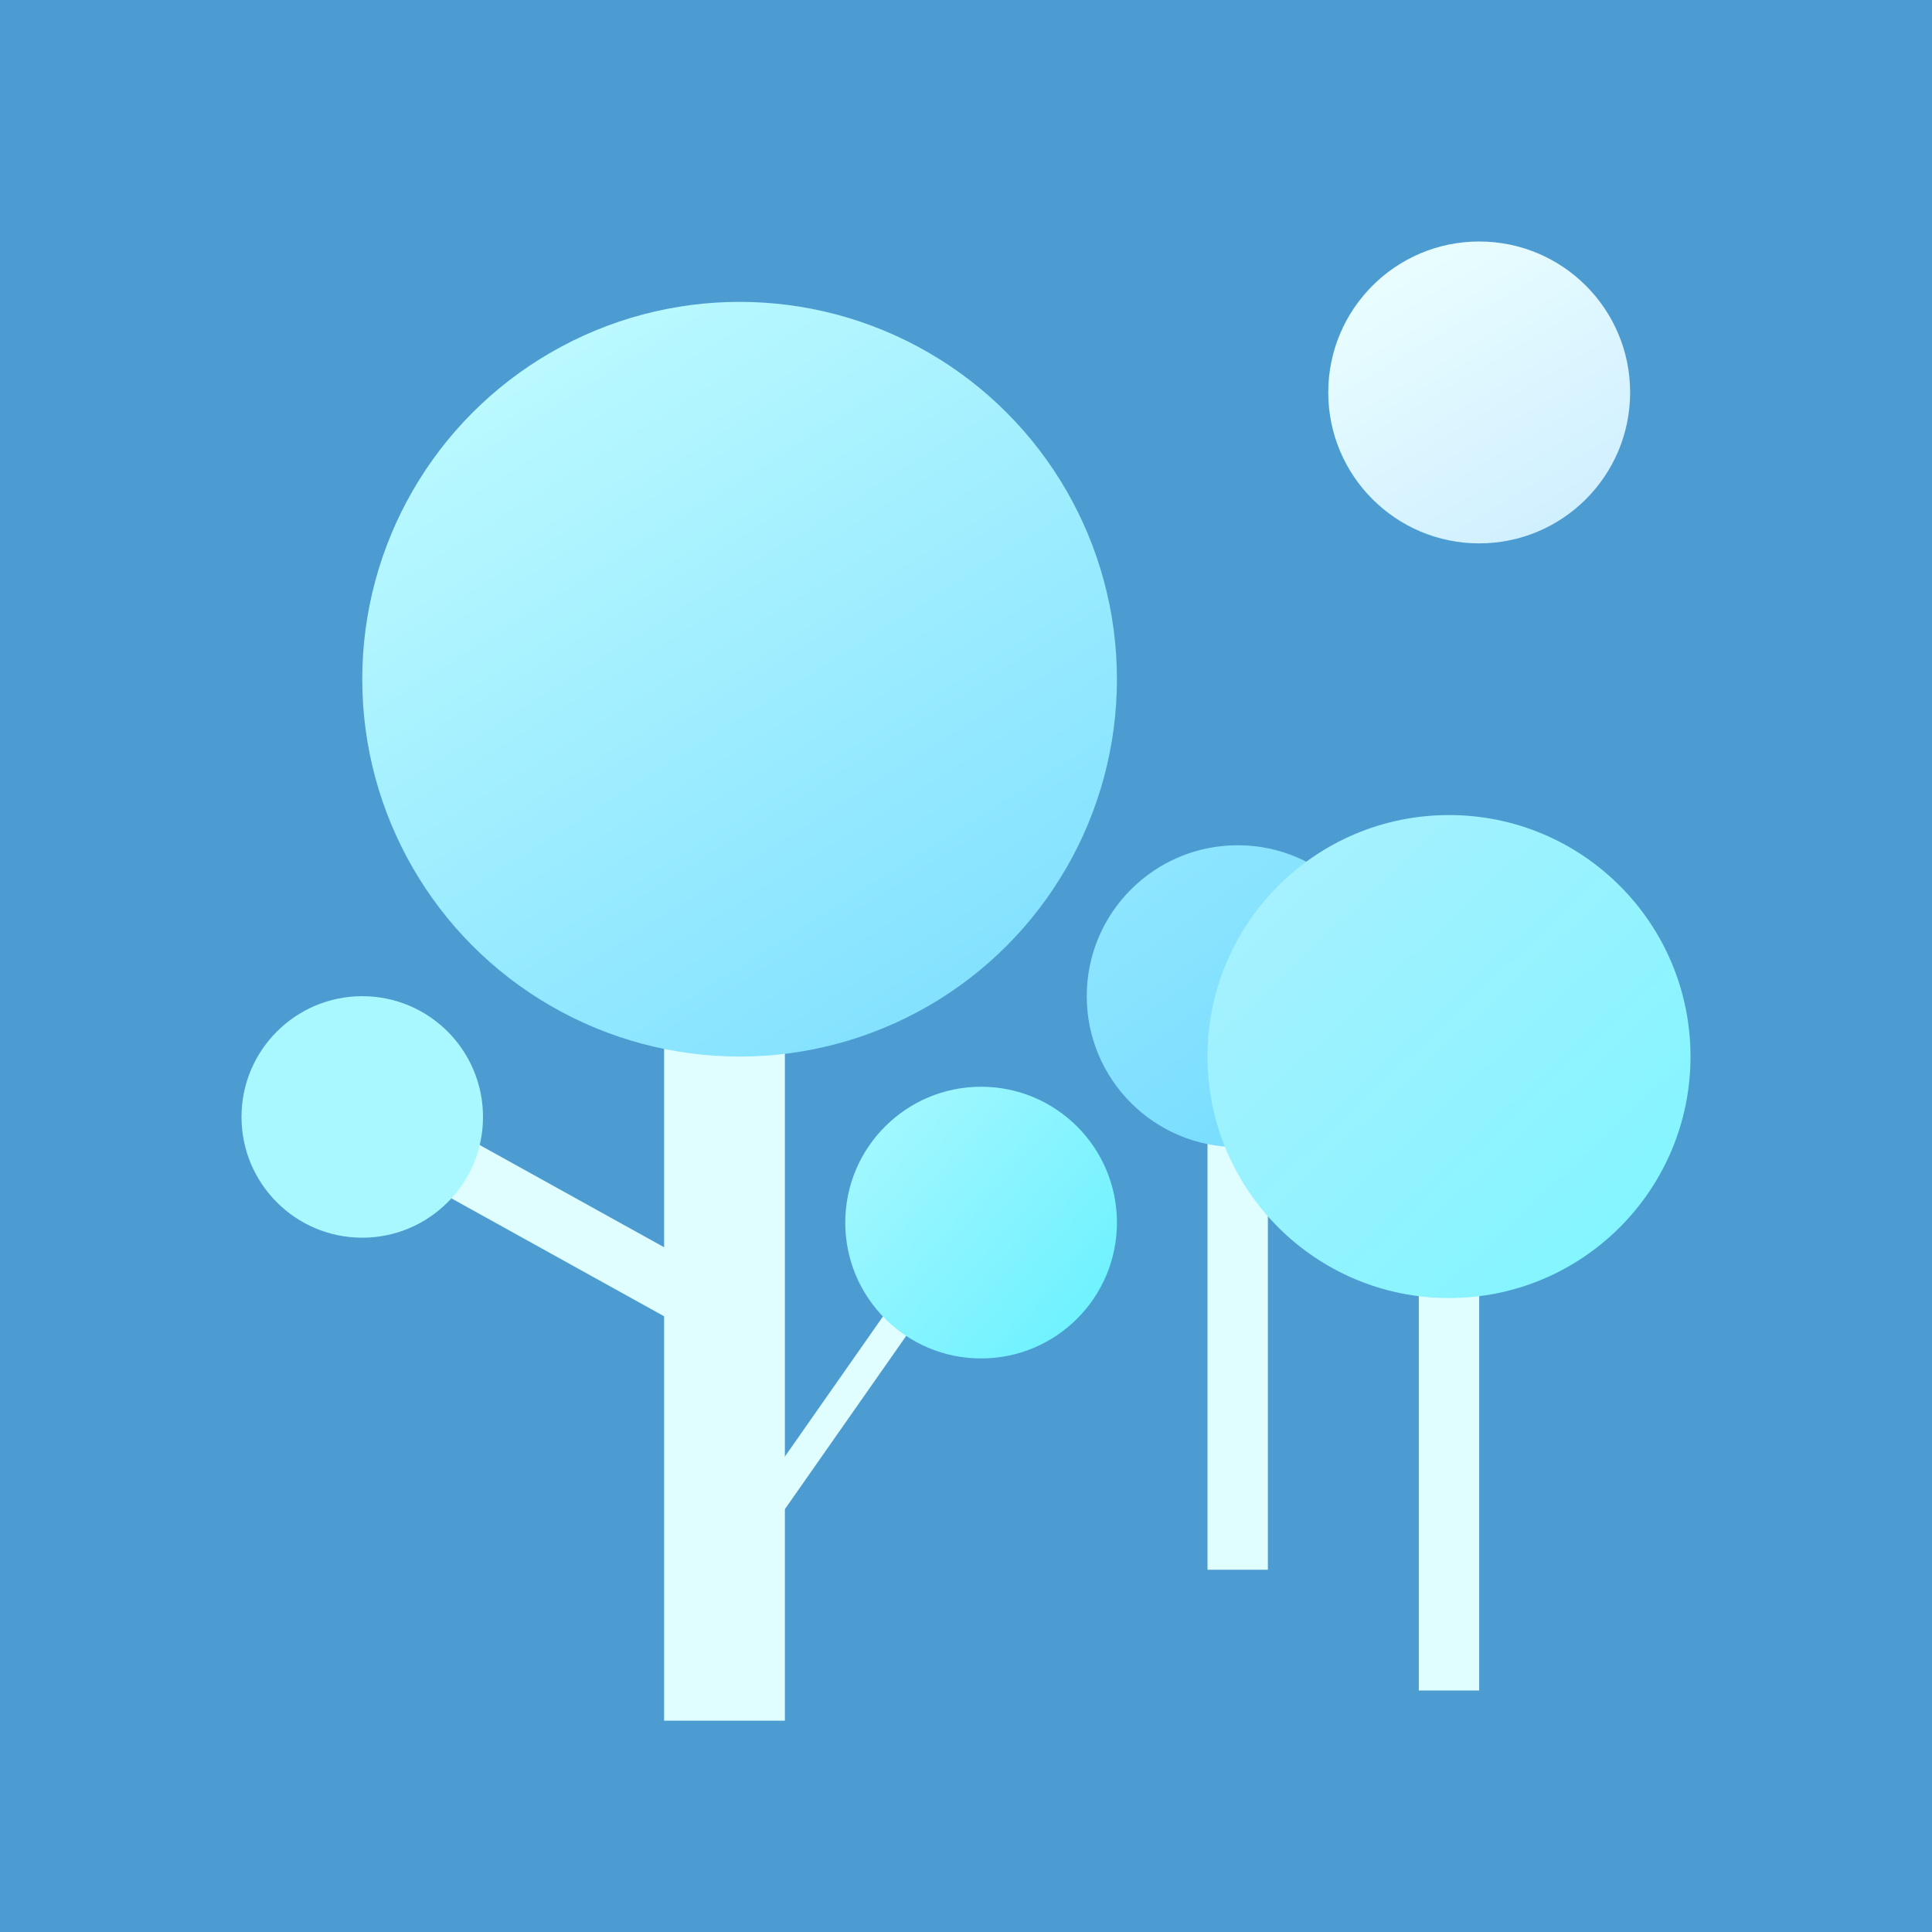 <?xml version="1.0" encoding="UTF-8"?>
<svg width="64px" height="64px" viewBox="0 0 64 64" version="1.1" xmlns="http://www.w3.org/2000/svg" xmlns:xlink="http://www.w3.org/1999/xlink">
    <!-- Generator: Sketch 45.2 (43514) - http://www.bohemiancoding.com/sketch -->
    <title>Group 10</title>
    <desc>Created with Sketch.</desc>
    <defs>
        <linearGradient x1="18.664%" y1="13.215%" x2="81.387%" y2="100%" id="linearGradient-1">
            <stop stop-color="#8DE5FF" offset="0%"></stop>
            <stop stop-color="#76DCFF" offset="100%"></stop>
        </linearGradient>
        <linearGradient x1="8.812%" y1="0%" x2="89.924%" y2="86.378%" id="linearGradient-2">
            <stop stop-color="#AAF0FF" offset="0%"></stop>
            <stop stop-color="#83F5FF" offset="100%"></stop>
        </linearGradient>
        <linearGradient x1="23.613%" y1="2.948%" x2="78.159%" y2="94.894%" id="linearGradient-3">
            <stop stop-color="#EAFEFF" offset="0%"></stop>
            <stop stop-color="#D0EFFF" offset="100%"></stop>
        </linearGradient>
        <linearGradient x1="20.748%" y1="9.276%" x2="77.829%" y2="100%" id="linearGradient-4">
            <stop stop-color="#BAF9FF" offset="0%"></stop>
            <stop stop-color="#80E0FF" offset="100%"></stop>
        </linearGradient>
        <linearGradient x1="0%" y1="0%" x2="100%" y2="85.315%" id="linearGradient-5">
            <stop stop-color="#AAF8FF" offset="0%"></stop>
            <stop stop-color="#6AF1FF" offset="100%"></stop>
        </linearGradient>
    </defs>
    <g id="就看这个别的不用看" stroke="none" stroke-width="1" fill="none" fill-rule="evenodd">
        <g id="设计中心-图案" transform="translate(-276, -343)">
            <g id="侧边内容">
                <g id="Group-19" transform="translate(80, 130)">
                    <g id="Group-10" transform="translate(196, 213)">
                        <rect id="Rectangle-Copy-17" fill="#4C9CD2" x="0" y="0" width="64" height="64"></rect>
                        <g id="Group-7" transform="translate(8, 8)">
                            <rect id="Rectangle-17-Copy-4" fill="#E0FDFF" x="32" y="26" width="2" height="18"></rect>
                            <rect id="Rectangle-17" fill="#E0FDFF" x="14" y="23" width="4" height="26"></rect>
                            <circle id="Oval-8-Copy-4" fill="url(#linearGradient-1)" cx="33" cy="25" r="5"></circle>
                            <rect id="Rectangle-17-Copy-3" fill="#E0FDFF" x="39" y="27" width="2" height="21"></rect>
                            <circle id="Oval-8-Copy-5" fill="url(#linearGradient-2)" cx="40" cy="27" r="8"></circle>
                            <rect id="Rectangle-17-Copy" fill="#E0FDFF" transform="translate(11.553, 33.104) rotate(-61) translate(-11.553, -33.104) " x="10.553" y="27.604" width="2" height="11"></rect>
                            <rect id="Rectangle-17-Copy-2" fill="#E0FDFF" transform="translate(20.998, 36.84) rotate(35) translate(-20.998, -36.84) " x="20.498" y="28.84" width="1" height="16"></rect>
                            <circle id="Oval-8-Copy-6" fill="url(#linearGradient-3)" cx="41" cy="5" r="5"></circle>
                            <circle id="Oval-8" fill="url(#linearGradient-4)" cx="16.5" cy="14.5" r="12.5"></circle>
                            <circle id="Oval-8-Copy" fill="#AAF8FF" cx="4" cy="29" r="4"></circle>
                            <circle id="Oval-8-Copy-2" fill="url(#linearGradient-5)" cx="24.5" cy="32.5" r="4.5"></circle>
                        </g>
                    </g>
                </g>
            </g>
        </g>
    </g>
</svg>